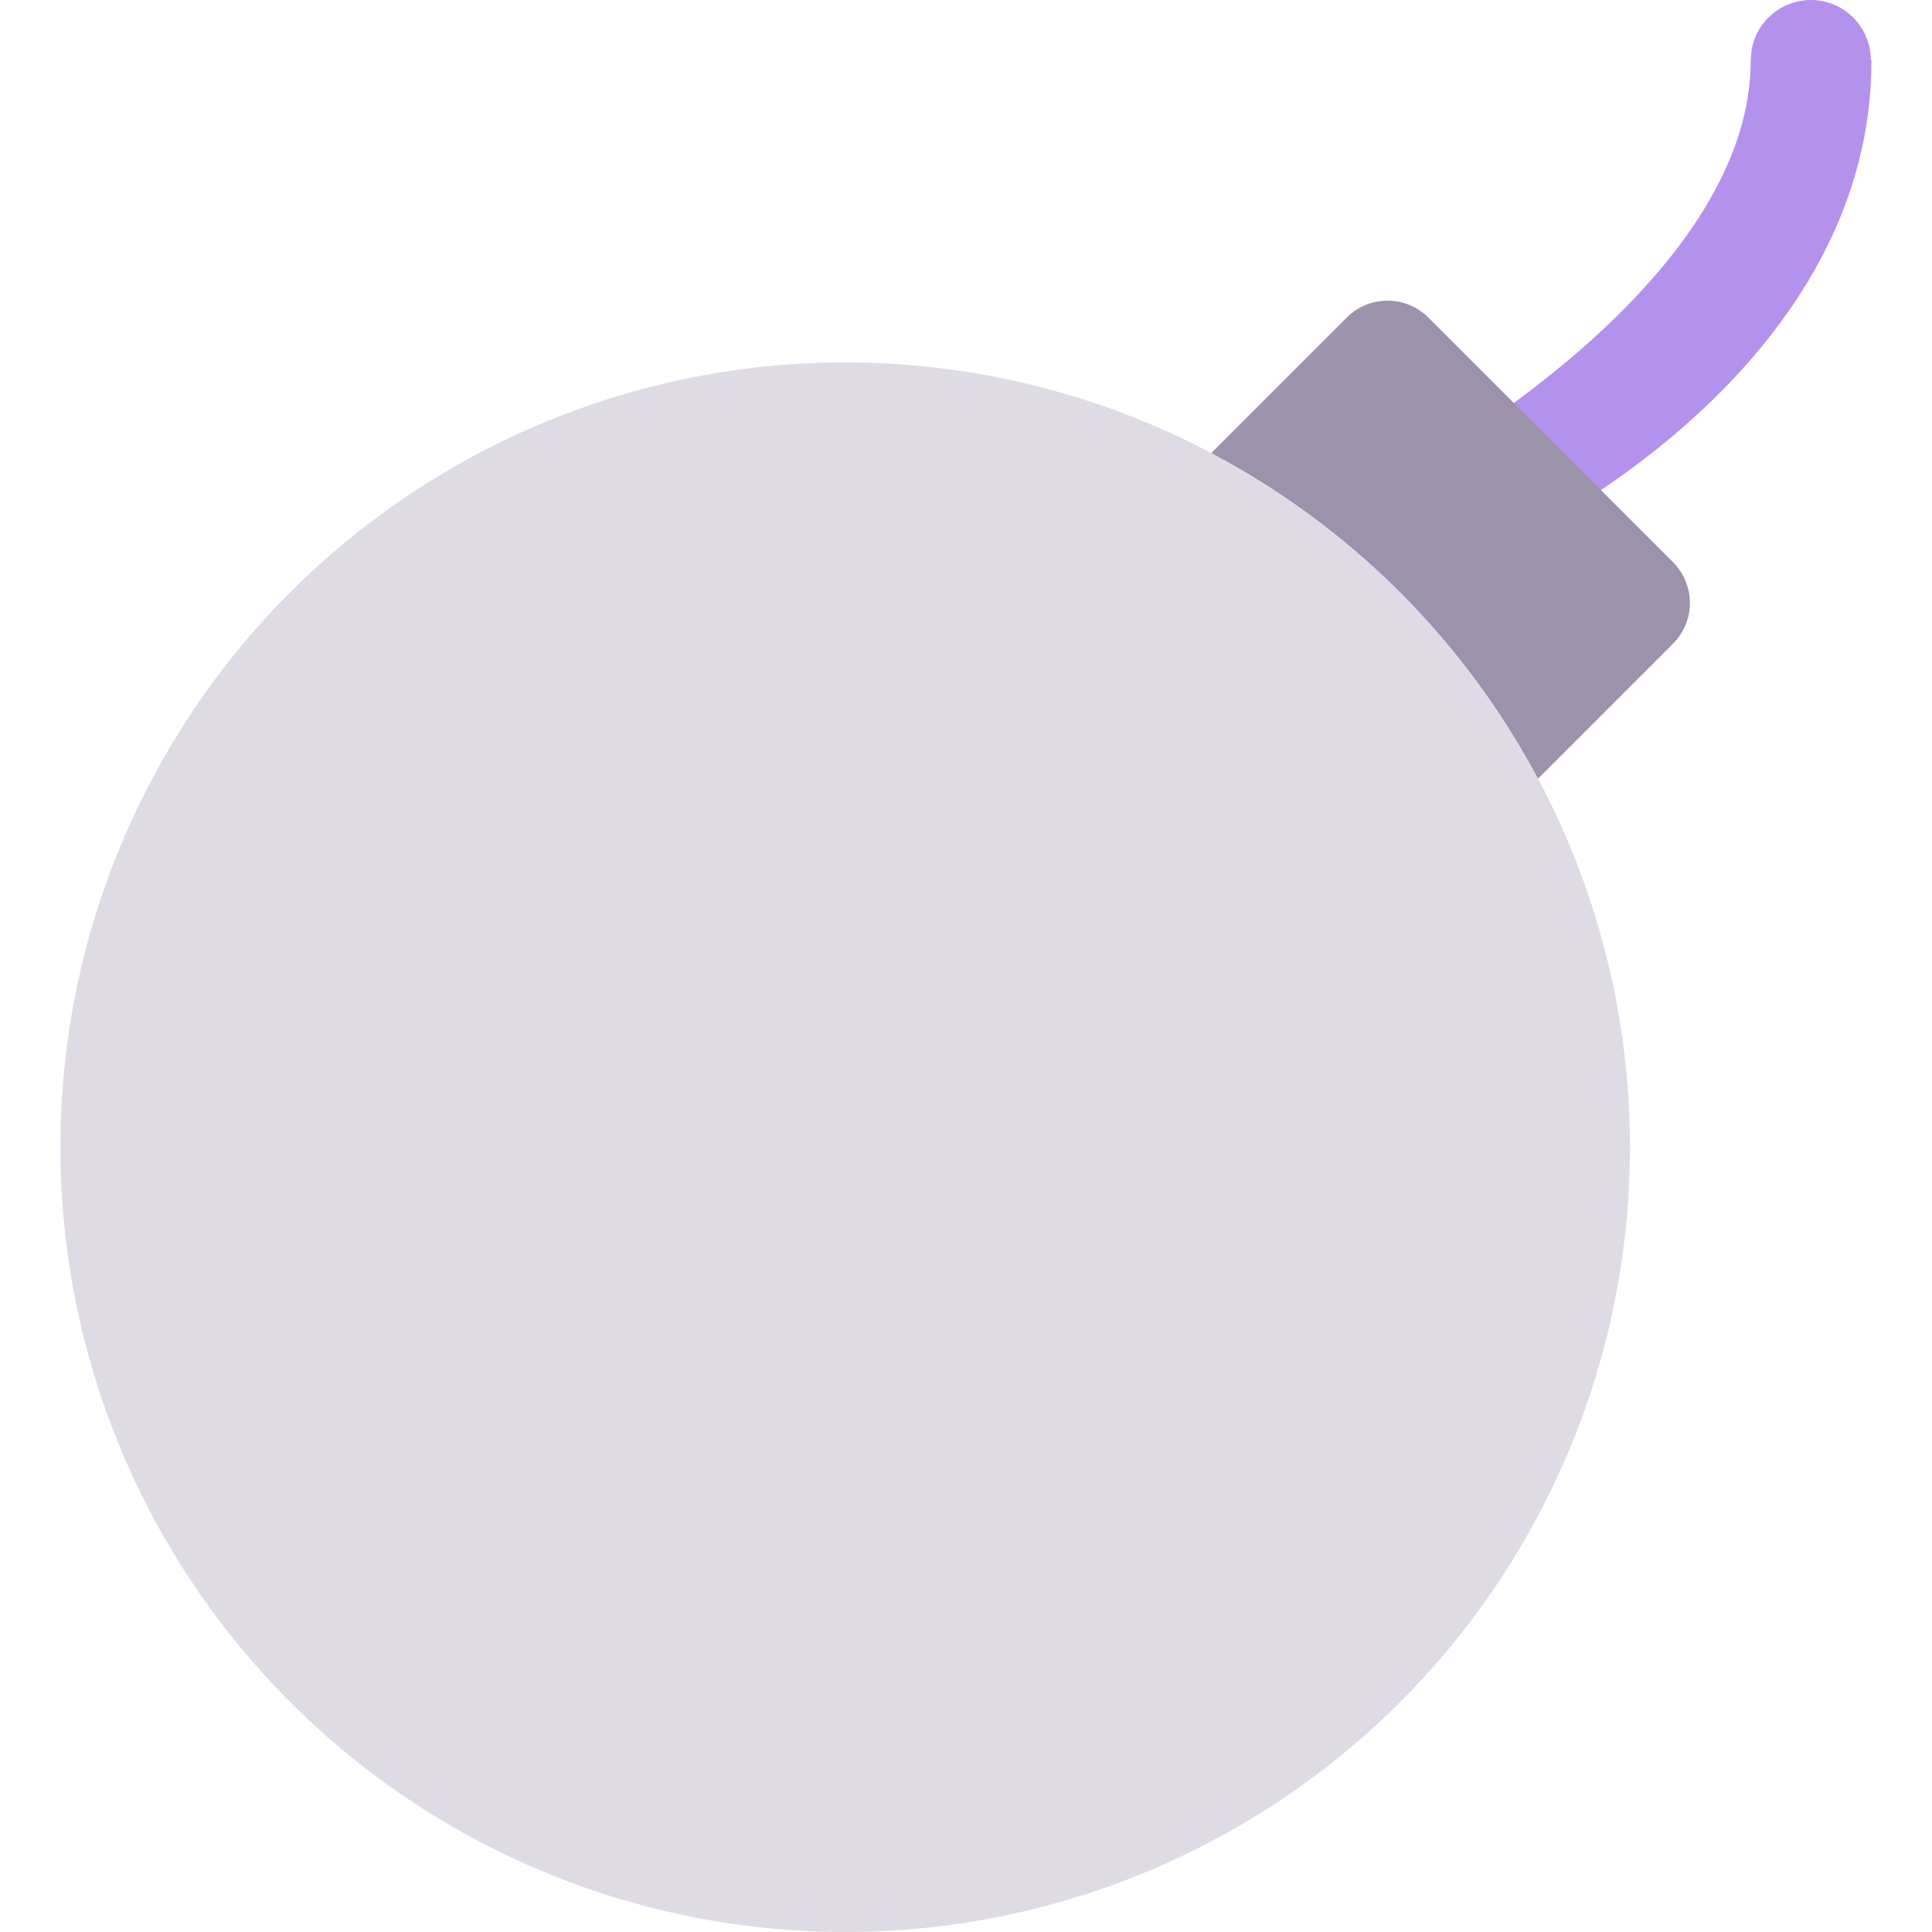 <?xml version="1.0" ?>

<!DOCTYPE svg  PUBLIC '-//W3C//DTD SVG 1.1//EN'  'http://www.w3.org/Graphics/SVG/1.1/DTD/svg11.dtd'>

<!-- Uploaded to: SVG Repo, www.svgrepo.com, Generator: SVG Repo Mixer Tools -->
<svg width="800px" height="800px" viewBox="-2 0 64.006 64.006" id="Layer_1" version="1.1" xml:space="preserve" xmlns="http://www.w3.org/2000/svg" xmlns:xlink="http://www.w3.org/1999/xlink">

<g id="Foose">

<g>

<path d="M59.981,1.976c-0.01-0.873-0.587-1.67-1.471-1.908    c-1.064-0.285-2.158,0.348-2.443,1.413c-0.047,0.175-0.061,0.35-0.06,0.522C56.006,2.005,56,2.005,56,2.006c0,7.708-12,14-12,14    l4,2c0,0,12-5.513,12-16C60.003,1.995,59.989,1.986,59.981,1.976z" style="fill-rule:evenodd;clip-rule:evenodd;fill:#b491ed;"/>

</g>

</g>

<g id="Nose_3_">

<g>

<path d="M53.426,18.625L45.32,10.52c-0.745-0.746-1.955-0.746-2.701,0l-8.105,8.105    c-0.746,0.746-0.746,1.956,0,2.701l8.105,8.105c0.746,0.746,1.956,0.746,2.701,0l8.105-8.105    C54.172,20.581,54.172,19.371,53.426,18.625z" style="fill:#9c92ac;"/>

</g>

</g>

<g id="Base_16_">

<g>

<circle cx="26" cy="38.006" r="26" style="fill:#dfdbe5;"/>

</g>

</g>

<g/>

<g/>

<g/>

<g/>

<g/>

<g/>

<g/>

<g/>

<g/>

<g/>

<g/>

<g/>

<g/>

<g/>

<g/>

</svg>
